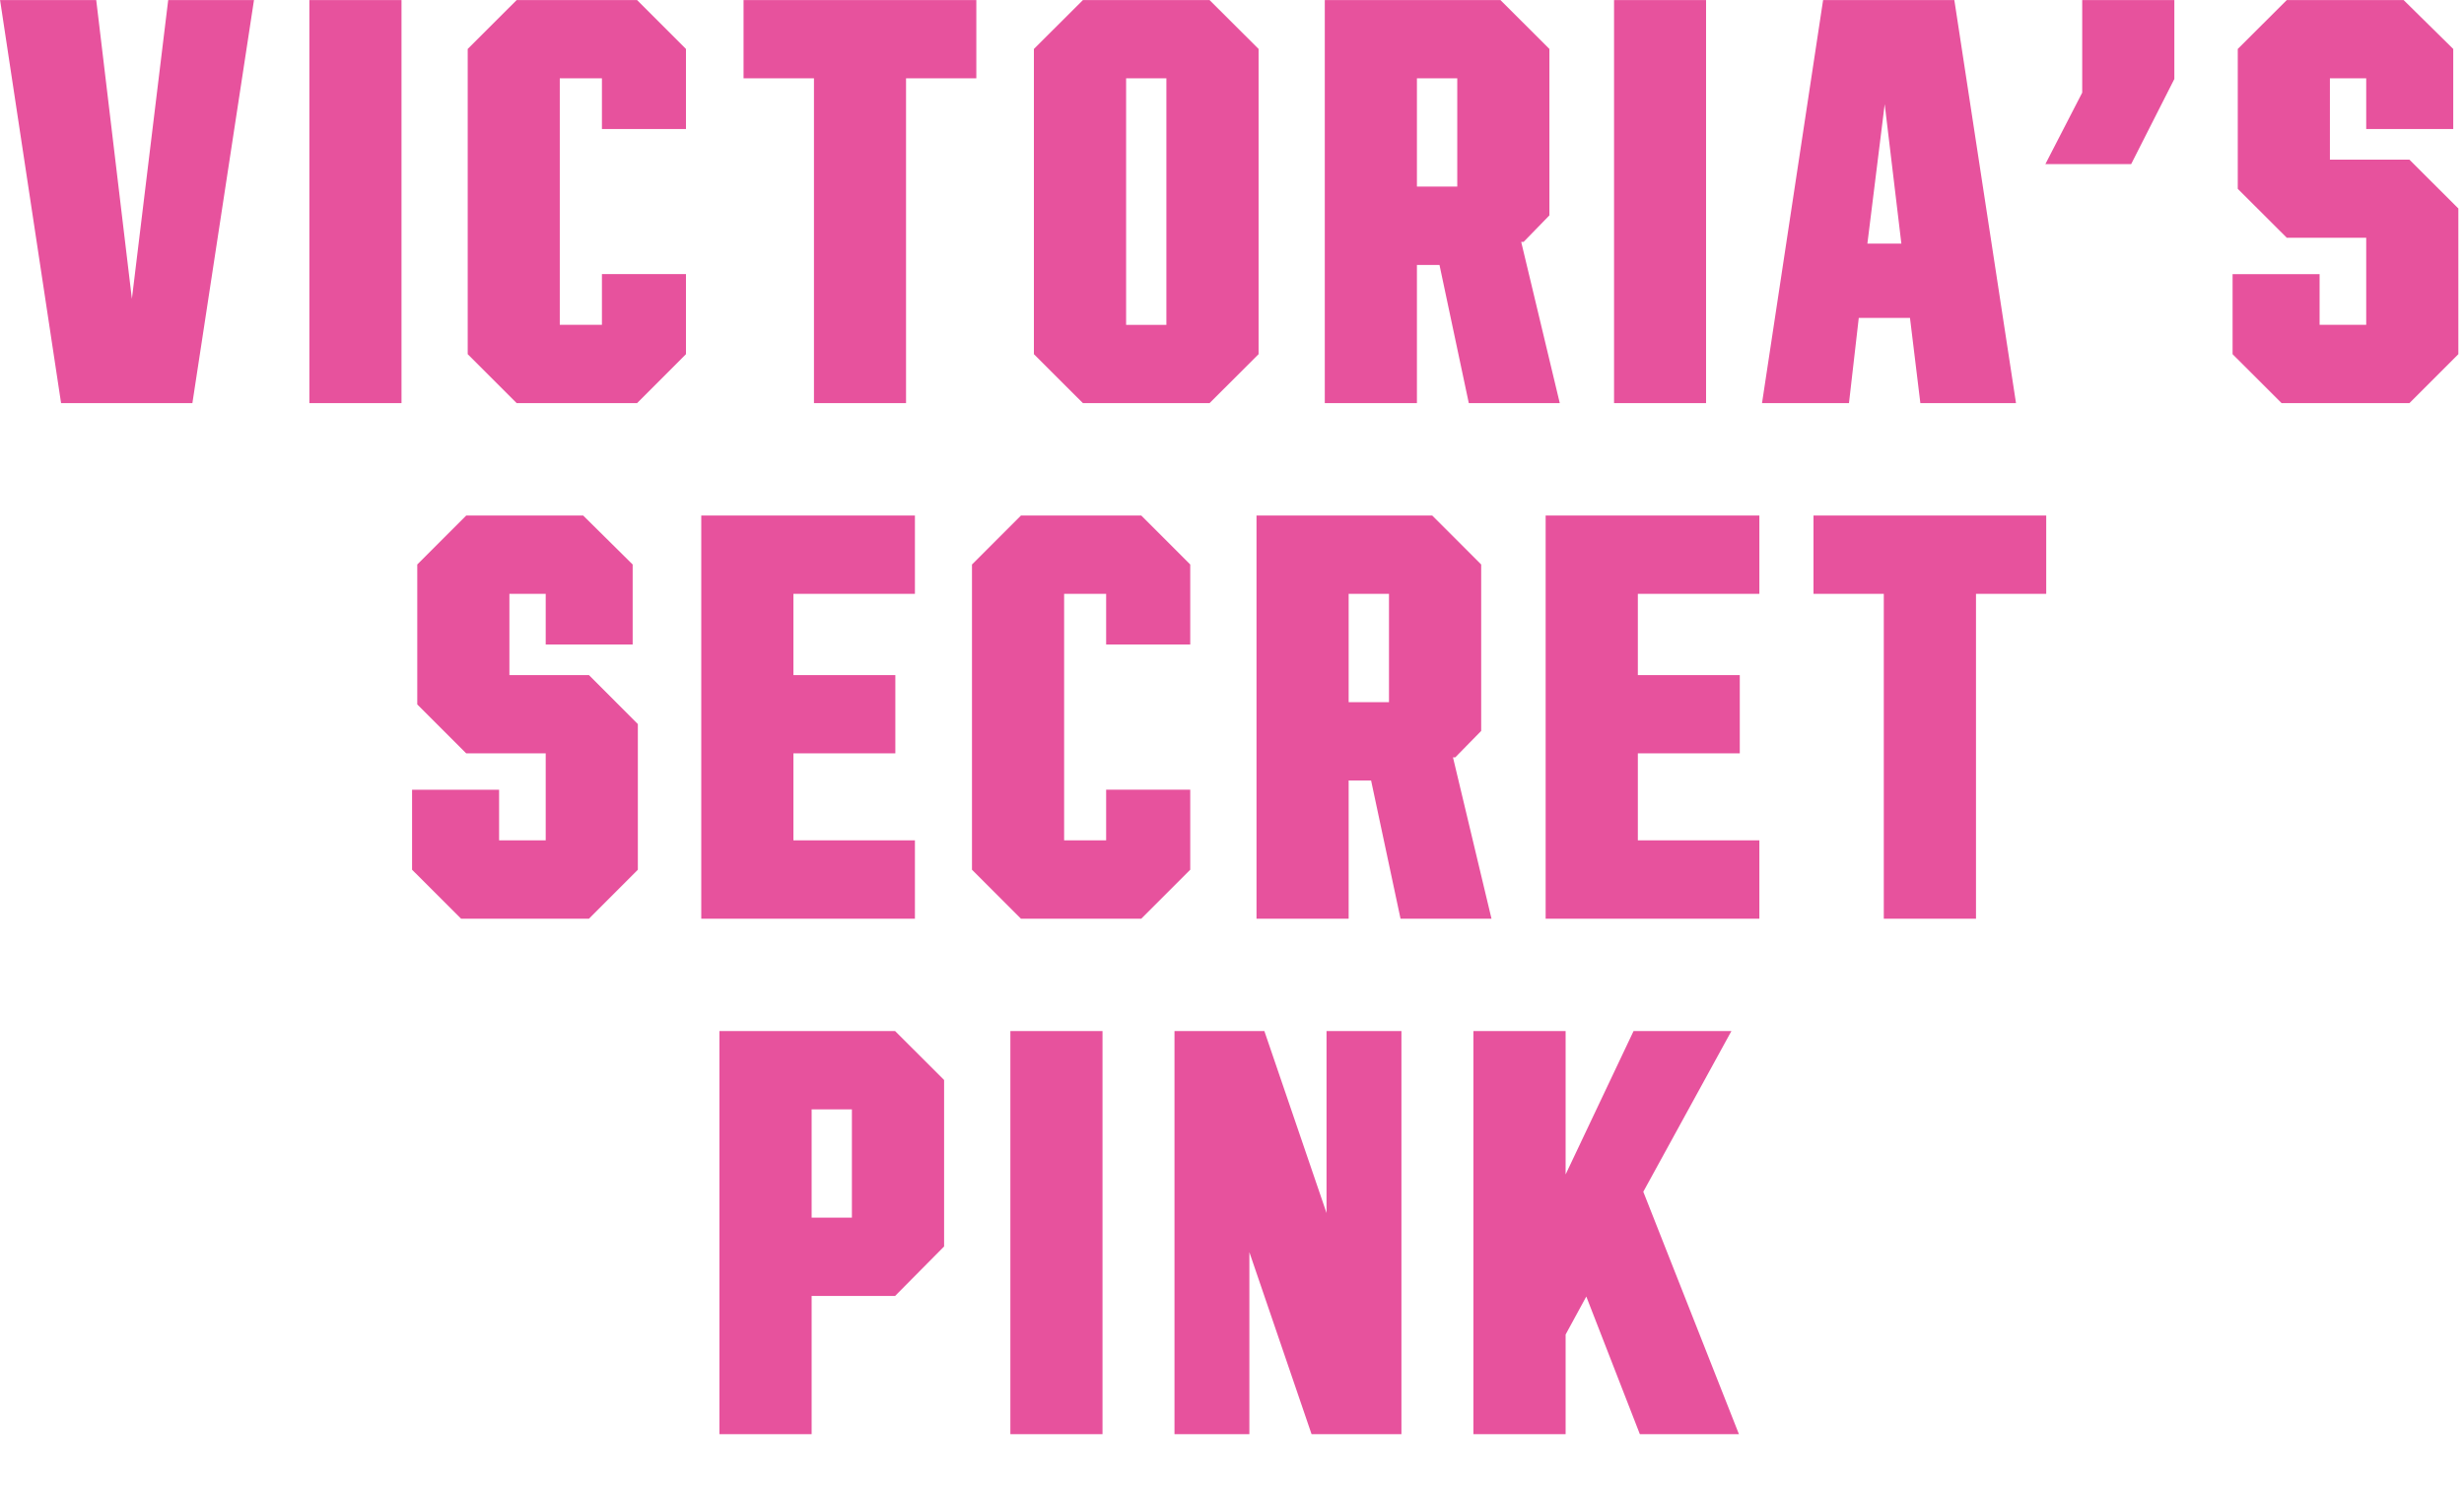 <?xml version="1.0" encoding="UTF-8"?>
<svg width="38px" height="23px" viewBox="0 0 38 23" version="1.1" xmlns="http://www.w3.org/2000/svg" xmlns:xlink="http://www.w3.org/1999/xlink">
    <!-- Generator: sketchtool 51.1 (57501) - http://www.bohemiancoding.com/sketch -->
    <title>FA6E68A7-DFBA-4855-9C40-912E3309D6EA</title>
    <desc>Created with sketchtool.</desc>
    <defs></defs>
    <g id="Page-1" stroke="none" stroke-width="1" fill="none" fill-rule="evenodd">
        <g id="Logo" transform="translate(-40, -483)" fill="#E7529D">
            <g id="VS-Pink---Small" transform="translate(40, 483)">
                <path d="M25.193,15.903 L24.145,18.115 L24.145,15.903 L22.723,15.903 L22.723,22.121 L24.145,22.121 L24.145,20.584 L24.464,19.998 L25.29,22.121 L26.818,22.121 L25.343,18.382 L26.702,15.903 L25.193,15.903 Z M20.458,15.903 L20.458,18.71 L19.499,15.903 L18.113,15.903 L18.113,22.121 L19.268,22.121 L19.268,19.314 L20.227,22.121 L21.613,22.121 L21.613,15.903 L20.458,15.903 Z M15.582,22.121 L17.003,22.121 L17.003,15.903 L15.582,15.903 L15.582,22.121 Z M11.095,15.903 L11.095,22.121 L12.517,22.121 L12.517,19.989 L13.804,19.989 L14.56,19.226 L14.56,16.658 L13.804,15.903 L11.095,15.903 Z M12.517,18.781 L13.138,18.781 L13.138,17.111 L12.517,17.111 L12.517,18.781 Z" id="Fill-1"></path>
                <path d="M35.267,0.001 L34.511,0.755 L34.511,2.913 L35.267,3.667 L36.492,3.667 L36.492,5.01 L35.773,5.01 L35.773,4.229 L34.431,4.229 L34.431,5.463 L35.187,6.218 L37.158,6.218 L37.913,5.463 L37.913,3.216 L37.158,2.462 L35.932,2.462 L35.932,1.208 L36.492,1.208 L36.492,1.99 L37.834,1.99 L37.834,0.755 L37.069,0.001 L35.267,0.001 Z M32.112,0.001 L32.112,1.429 L31.544,2.531 L32.867,2.531 L33.533,1.218 L33.533,0.001 L32.112,0.001 Z M28.116,0.001 L27.174,6.218 L28.515,6.218 L28.666,4.904 L29.456,4.904 L29.616,6.218 L31.091,6.218 L30.14,0.001 L28.116,0.001 Z M29.066,1.607 L29.323,3.757 L28.799,3.757 L29.066,1.607 Z M24.892,6.218 L26.311,6.218 L26.311,0.001 L24.892,0.001 L24.892,6.218 Z M20.431,0.001 L20.431,6.218 L21.852,6.218 L21.852,4.087 L22.2,4.087 L22.652,6.218 L24.055,6.218 L23.46,3.731 L23.497,3.731 L23.895,3.322 L23.895,0.755 L23.14,0.001 L20.431,0.001 Z M21.852,2.878 L22.474,2.878 L22.474,1.208 L21.852,1.208 L21.852,2.878 Z M16.701,0.001 L15.945,0.755 L15.945,5.463 L16.701,6.218 L18.654,6.218 L19.41,5.463 L19.41,0.755 L18.654,0.001 L16.701,0.001 Z M17.367,5.011 L17.988,5.011 L17.988,1.208 L17.367,1.208 L17.367,5.011 Z M11.467,0.001 L11.467,1.208 L12.553,1.208 L12.553,6.218 L13.973,6.218 L13.973,1.208 L15.057,1.208 L15.057,0.001 L11.467,0.001 Z M7.968,0.001 L7.213,0.755 L7.213,5.463 L7.968,6.218 L9.825,6.218 L10.579,5.463 L10.579,4.228 L9.283,4.228 L9.283,5.01 L8.633,5.01 L8.633,1.208 L9.283,1.208 L9.283,1.99 L10.579,1.99 L10.579,0.755 L9.825,0.001 L7.968,0.001 Z M4.771,6.218 L6.192,6.218 L6.192,0.001 L4.771,0.001 L4.771,6.218 Z M2.594,0.001 L2.034,4.609 L1.484,0.001 L0.001,0.001 L0.942,6.218 L2.967,6.218 L3.917,0.001 L2.594,0.001 Z" id="Fill-2"></path>
                <path d="M31.557,9.16 L31.557,7.952 L27.968,7.952 L27.968,9.16 L29.052,9.16 L29.052,14.17 L30.474,14.17 L30.474,9.16 L31.557,9.16 Z M23.837,14.17 L27.133,14.17 L27.133,12.962 L25.259,12.962 L25.259,11.62 L26.831,11.62 L26.831,10.413 L25.259,10.413 L25.259,9.16 L27.133,9.16 L27.133,7.952 L23.837,7.952 L23.837,14.17 Z M23.002,14.17 L22.408,11.682 L22.443,11.682 L22.843,11.274 L22.843,8.707 L22.088,7.952 L19.378,7.952 L19.378,14.17 L20.799,14.17 L20.799,12.038 L21.145,12.038 L21.599,14.17 L23.002,14.17 Z M20.799,10.83 L21.421,10.83 L21.421,9.16 L20.799,9.16 L20.799,10.83 Z M17.601,14.17 L18.356,13.415 L18.356,12.18 L17.059,12.18 L17.059,12.962 L16.411,12.962 L16.411,9.16 L17.059,9.16 L17.059,9.941 L18.356,9.941 L18.356,8.707 L17.601,7.952 L15.745,7.952 L14.99,8.707 L14.99,13.415 L15.745,14.17 L17.601,14.17 Z M10.815,14.17 L14.11,14.17 L14.11,12.962 L12.236,12.962 L12.236,11.62 L13.808,11.62 L13.808,10.413 L12.236,10.413 L12.236,9.16 L14.11,9.16 L14.11,7.952 L10.815,7.952 L10.815,14.17 Z M9.083,14.17 L9.837,13.415 L9.837,11.168 L9.083,10.413 L7.856,10.413 L7.856,9.16 L8.416,9.16 L8.416,9.941 L9.757,9.941 L9.757,8.707 L8.994,7.952 L7.19,7.952 L6.435,8.707 L6.435,10.865 L7.19,11.62 L8.416,11.62 L8.416,12.962 L7.697,12.962 L7.697,12.181 L6.355,12.181 L6.355,13.415 L7.111,14.17 L9.083,14.17 Z" id="Fill-3"></path>
            </g>
        </g>
    </g>
</svg>
